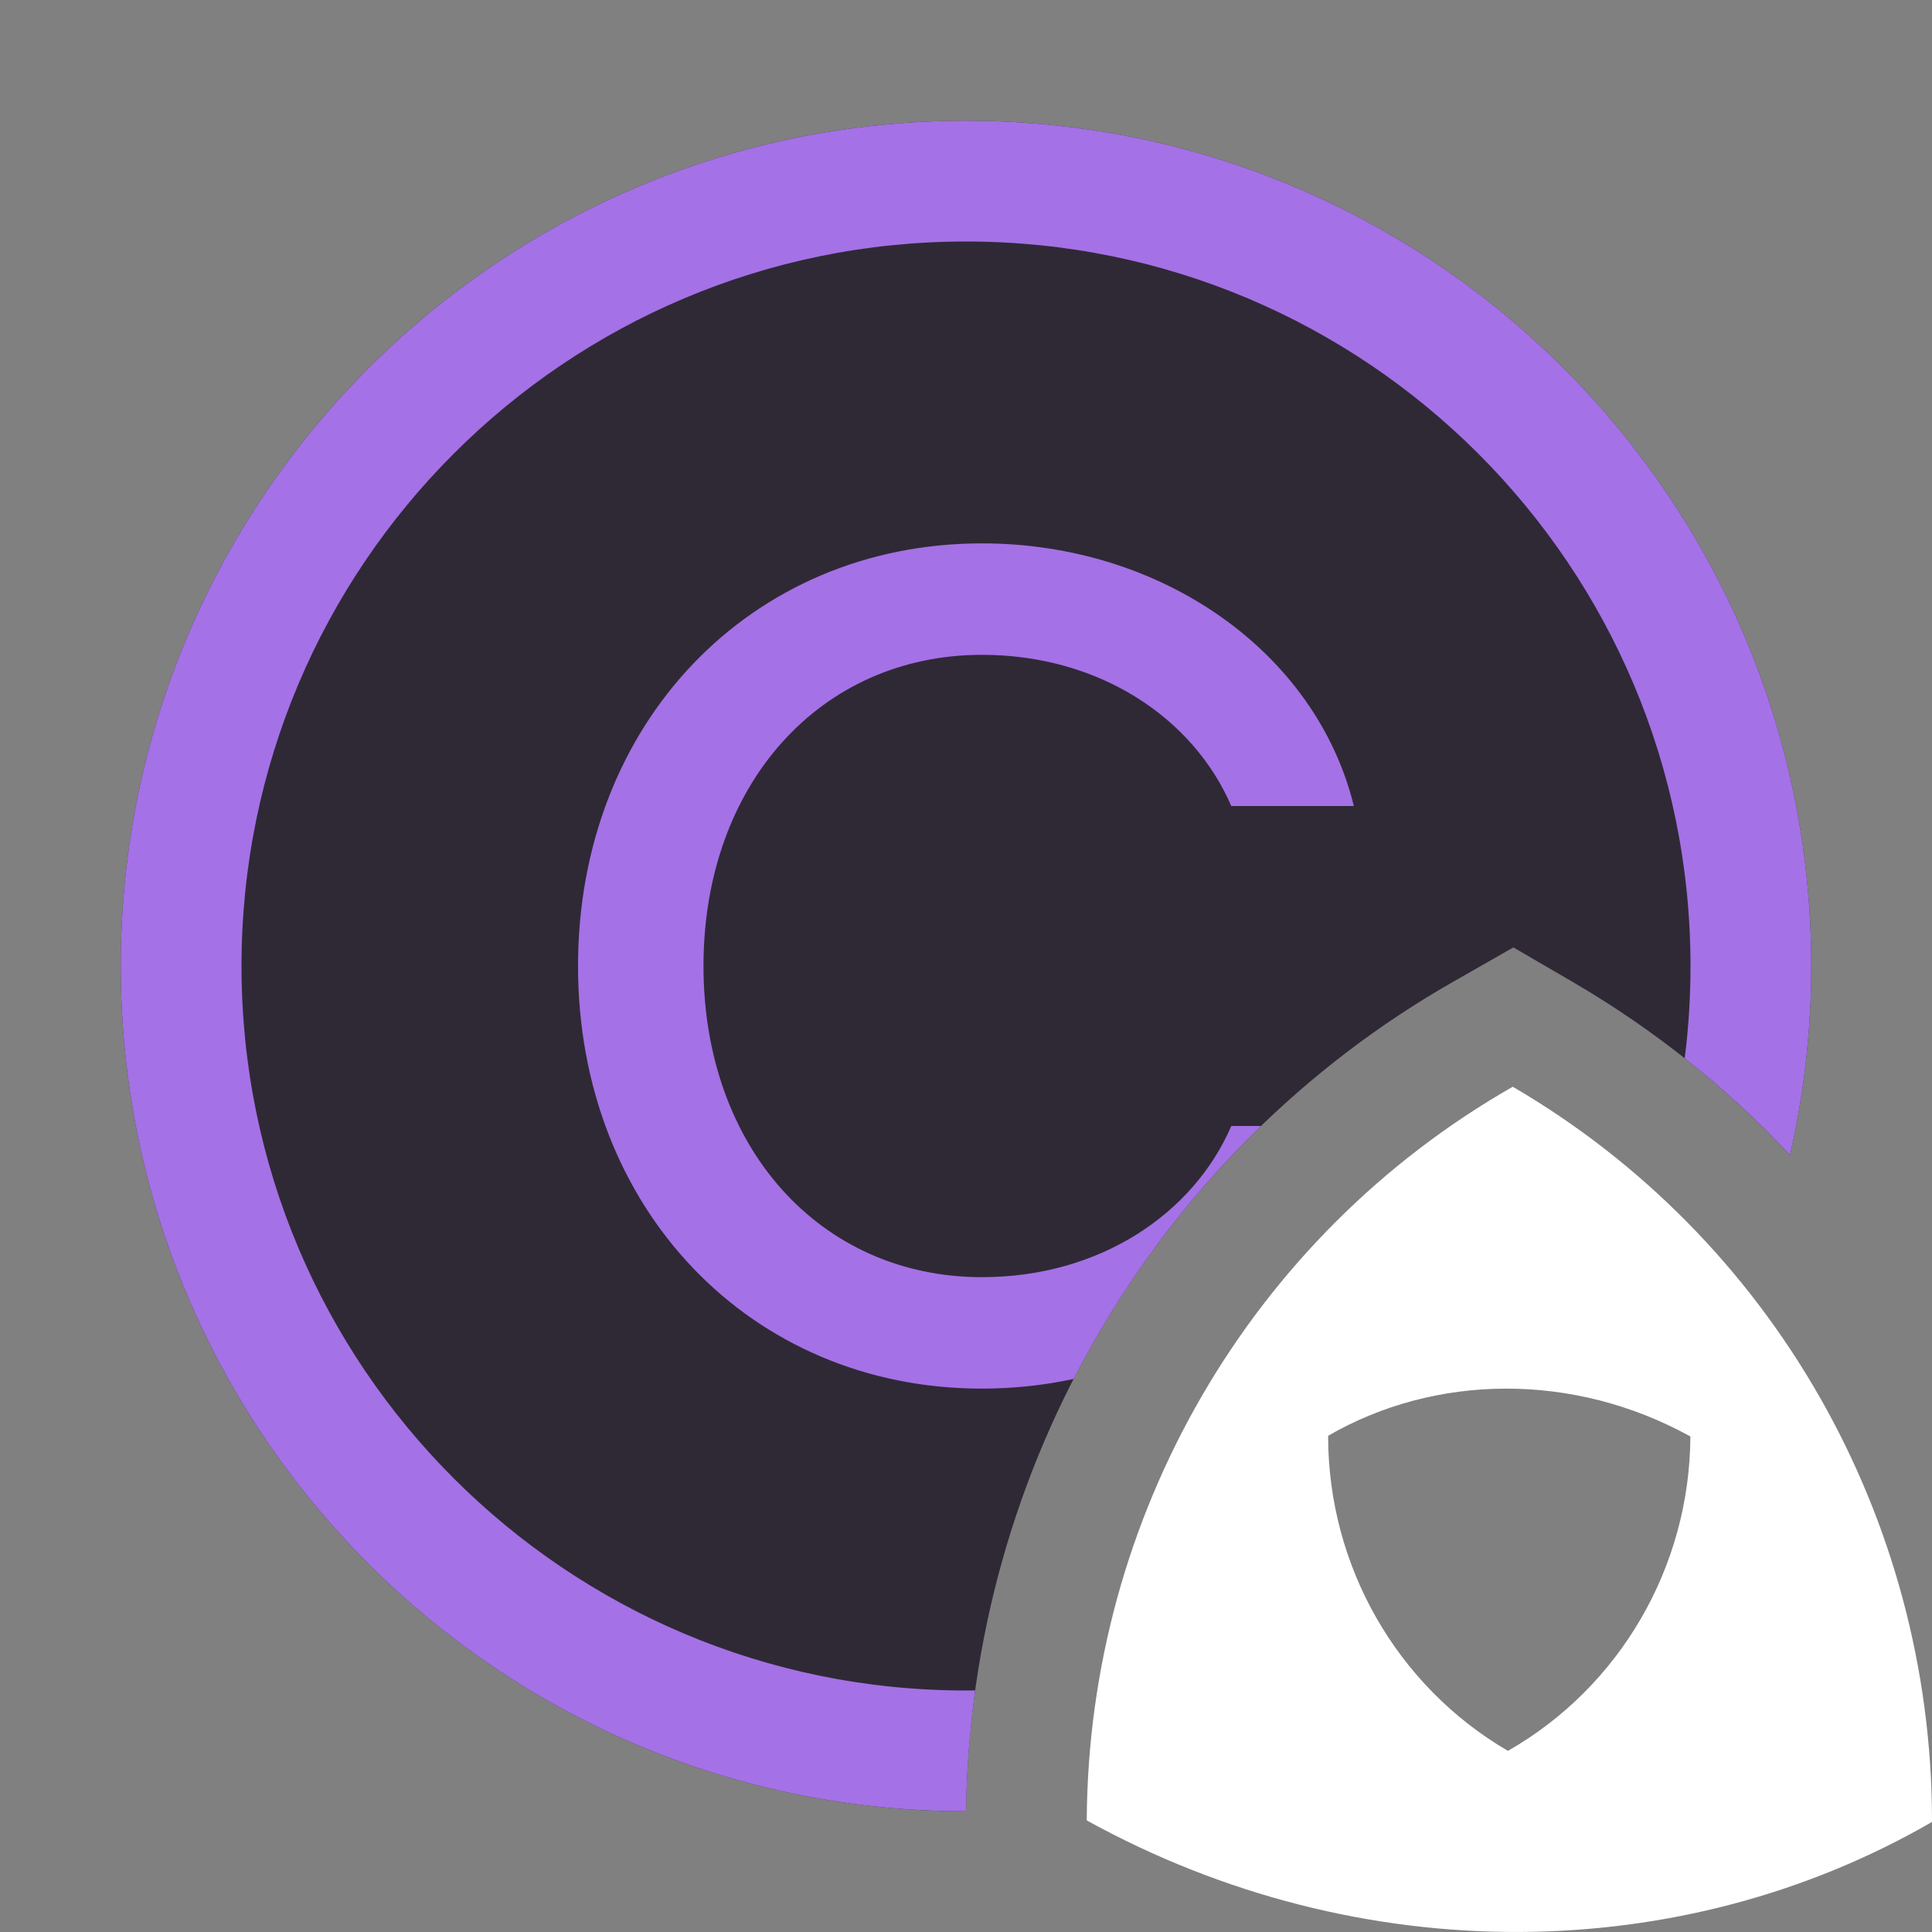<svg width="16" height="16" viewBox="0 0 16 16" fill="none" xmlns="http://www.w3.org/2000/svg">
<rect x="0" y="0" width="16" height="16" fill="#808080" stroke="none"/>
<path fill-rule="evenodd" clip-rule="evenodd" d="M9 15.076C9.012 12.557 10.359 10.238 12.528 9C14.674 10.252 15.997 12.566 16 15.072L15.999 15.089C13.934 16.284 11.27 16.327 9 15.076ZM13.999 11.896C13.994 12.975 13.417 13.969 12.488 14.5C11.568 13.963 11.001 12.971 10.999 11.898L11 11.89C11.885 11.378 13.027 11.36 13.999 11.896Z" fill="white"/>
<path d="M14.824 9.565C14.939 9.062 15 8.538 15 8C15 4.134 11.866 1 8 1C4.134 1 1 4.134 1 8C1 11.866 4.134 15 8 15C8 15 8 15 8 15C8.039 12.155 9.57 9.537 12.032 8.132L12.533 7.846L13.031 8.136C13.704 8.529 14.305 9.012 14.824 9.565Z" fill="#2F2936"/>
<path d="M14.824 9.565C14.939 9.062 15 8.538 15 8C15 4.134 11.866 1 8 1C4.134 1 1 4.134 1 8C1 11.866 4.134 15 8 15C8 15 8 15 8 15C8.005 14.663 8.031 14.329 8.076 13.999C8.051 14 8.026 14 8 14C4.686 14 2 11.314 2 8C2 4.686 4.686 2 8 2C11.314 2 14 4.686 14 8C14 8.259 13.984 8.513 13.952 8.764C14.264 9.01 14.555 9.278 14.824 9.565Z" fill="#A571E6"/>
<path d="M8.891 11.42C8.648 11.472 8.393 11.5 8.132 11.5C6.213 11.5 4.787 10.006 4.787 8C4.787 5.994 6.213 4.5 8.132 4.5C9.621 4.5 10.898 5.399 11.212 6.675H10.197C9.882 5.945 9.104 5.423 8.132 5.423C6.793 5.423 5.826 6.497 5.826 8C5.826 9.503 6.793 10.577 8.132 10.577C9.104 10.577 9.882 10.055 10.197 9.325H10.443C9.813 9.935 9.29 10.644 8.891 11.42Z" fill="#A571E6"/>
</svg>
